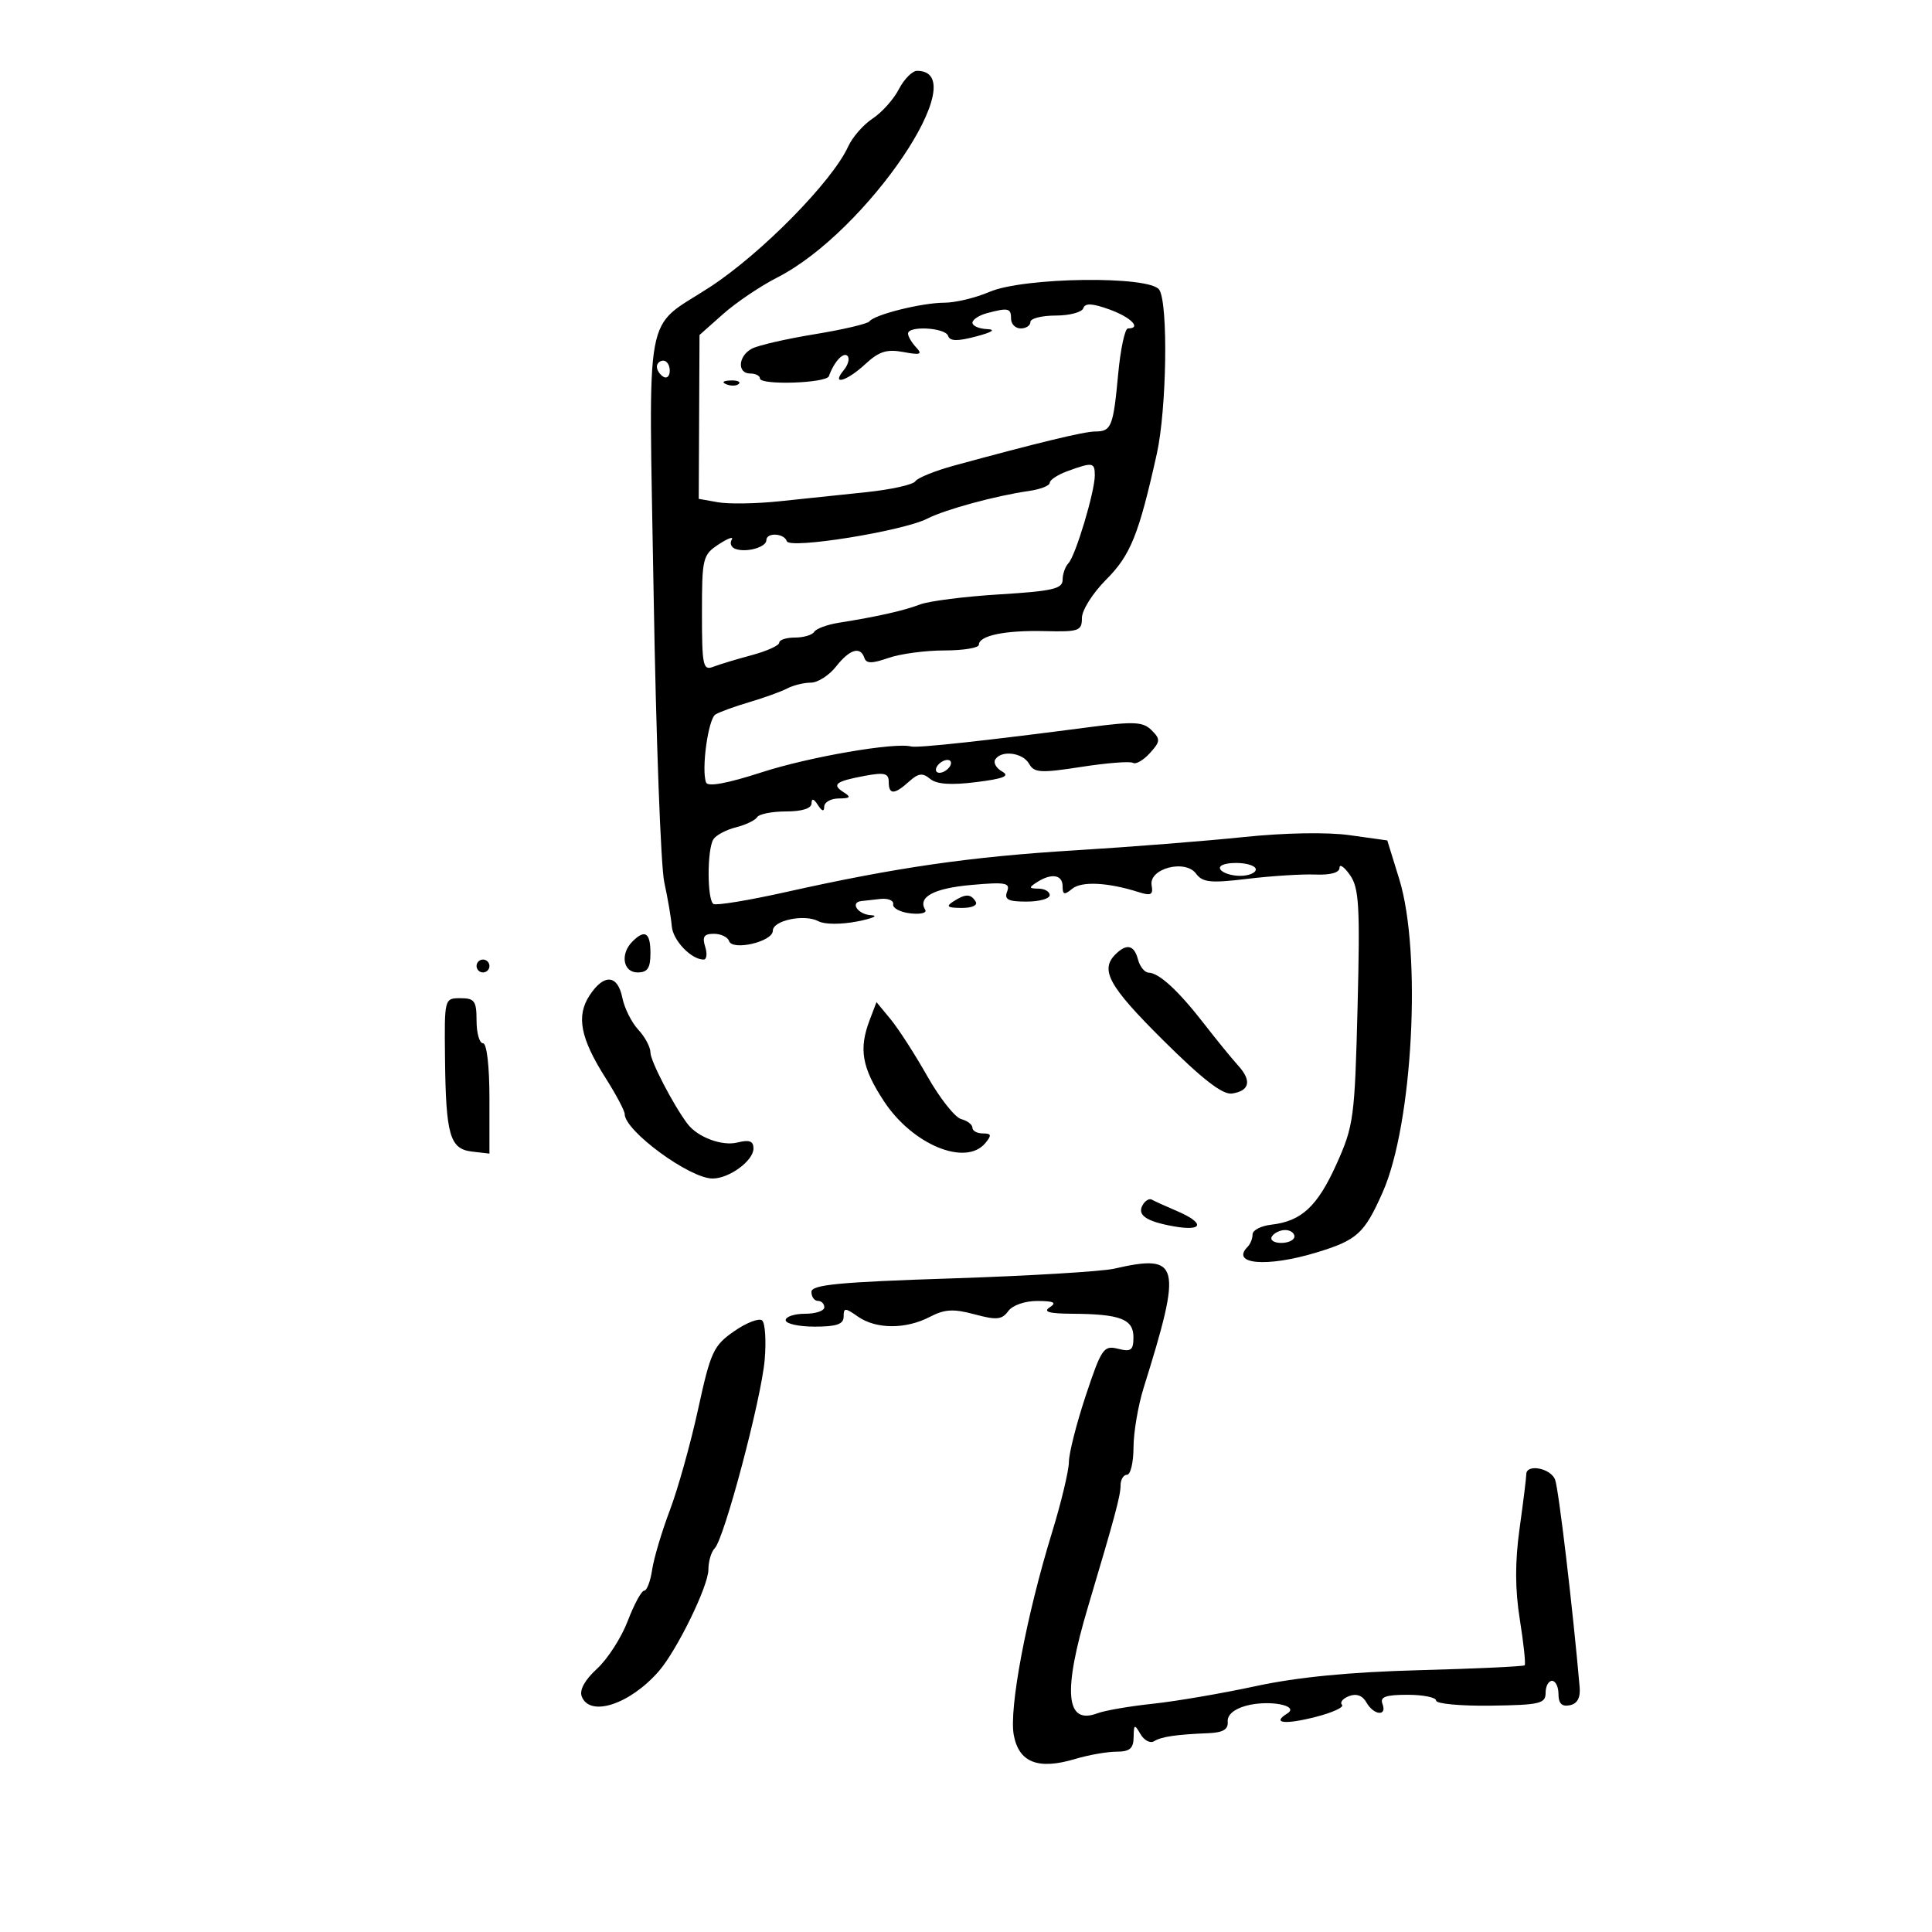 <svg xmlns="http://www.w3.org/2000/svg" width="300" height="300" viewBox="0 0 300 300" version="1.1">
	<path d="M 139.577 13.852 C 138.766 15.420, 136.934 17.469, 135.506 18.404 C 134.077 19.340, 132.367 21.295, 131.705 22.748 C 129.240 28.159, 118.269 39.321, 110.282 44.545 C 99.837 51.377, 100.735 46.493, 101.497 92.300 C 101.865 114.410, 102.608 134.525, 103.148 137 C 103.688 139.475, 104.213 142.549, 104.315 143.831 C 104.489 146.028, 107.332 149, 109.259 149 C 109.740 149, 109.849 148.100, 109.500 147 C 109.011 145.459, 109.320 145, 110.849 145 C 111.941 145, 113.002 145.506, 113.208 146.125 C 113.728 147.685, 120 146.219, 120 144.537 C 120 142.906, 124.919 141.886, 127.116 143.062 C 128.043 143.558, 130.650 143.565, 133.126 143.079 C 135.532 142.606, 136.488 142.170, 135.250 142.110 C 133.224 142.011, 131.930 140.119, 133.750 139.917 C 134.162 139.871, 135.487 139.723, 136.693 139.588 C 137.899 139.453, 138.799 139.828, 138.693 140.421 C 138.587 141.015, 139.785 141.647, 141.356 141.827 C 142.927 142.006, 143.970 141.760, 143.672 141.279 C 142.452 139.305, 144.986 137.934, 150.814 137.415 C 156.144 136.941, 156.906 137.080, 156.387 138.433 C 155.910 139.677, 156.529 140, 159.393 140 C 161.377 140, 163 139.550, 163 139 C 163 138.450, 162.213 137.993, 161.250 137.985 C 159.754 137.972, 159.718 137.828, 161 137 C 163.264 135.537, 165 135.807, 165 137.622 C 165 138.945, 165.275 139.017, 166.486 138.011 C 167.941 136.804, 172.051 137.011, 176.825 138.532 C 178.721 139.136, 179.090 138.941, 178.825 137.479 C 178.353 134.874, 184.019 133.372, 185.714 135.651 C 186.742 137.033, 187.968 137.158, 193.714 136.464 C 197.446 136.013, 202.188 135.714, 204.250 135.799 C 206.585 135.896, 208 135.502, 208 134.755 C 208 134.095, 208.734 134.602, 209.630 135.883 C 211.036 137.890, 211.198 140.705, 210.803 156.355 C 210.368 173.565, 210.201 174.820, 207.552 180.714 C 204.581 187.324, 202.105 189.633, 197.410 190.168 C 195.810 190.351, 194.500 191.025, 194.500 191.667 C 194.500 192.308, 194.162 193.171, 193.750 193.583 C 191.001 196.332, 196.720 196.822, 204.391 194.495 C 210.750 192.565, 211.852 191.564, 214.706 185.122 C 219.380 174.569, 220.789 147.881, 217.272 136.500 L 215.418 130.501 209.573 129.685 C 206.088 129.198, 199.441 129.316, 193.113 129.978 C 187.276 130.588, 175.525 131.513, 167 132.034 C 150.642 133.033, 139.221 134.680, 122.037 138.518 C 116.283 139.804, 111.220 140.636, 110.787 140.369 C 109.791 139.753, 109.782 131.891, 110.775 130.329 C 111.185 129.685, 112.757 128.848, 114.269 128.469 C 115.782 128.089, 117.266 127.378, 117.568 126.889 C 117.871 126.400, 119.891 126, 122.059 126 C 124.537 126, 126.006 125.536, 126.015 124.750 C 126.026 123.917, 126.354 124, 127 125 C 127.646 126, 127.974 126.083, 127.985 125.250 C 127.993 124.563, 129.012 123.993, 130.250 123.985 C 132.027 123.973, 132.191 123.774, 131.029 123.039 C 129.099 121.819, 129.722 121.324, 134.250 120.478 C 137.322 119.904, 138 120.069, 138 121.389 C 138 123.435, 138.870 123.427, 141.153 121.362 C 142.597 120.055, 143.259 119.970, 144.428 120.941 C 145.443 121.783, 147.647 121.938, 151.586 121.446 C 155.847 120.914, 156.860 120.501, 155.618 119.806 C 154.705 119.295, 154.219 118.455, 154.538 117.939 C 155.468 116.434, 158.820 116.856, 159.797 118.601 C 160.582 120.005, 161.580 120.064, 167.911 119.082 C 171.881 118.466, 175.490 118.185, 175.931 118.457 C 176.372 118.730, 177.550 118.049, 178.550 116.945 C 180.187 115.135, 180.214 114.786, 178.822 113.394 C 177.507 112.078, 176.112 112.003, 169.389 112.883 C 153.140 115.011, 142.469 116.171, 141.500 115.915 C 138.934 115.236, 125.683 117.523, 118.278 119.922 C 112.942 121.651, 109.910 122.208, 109.642 121.510 C 108.879 119.522, 109.963 111.641, 111.095 110.941 C 111.711 110.561, 114.079 109.699, 116.357 109.027 C 118.636 108.355, 121.281 107.399, 122.236 106.903 C 123.191 106.406, 124.846 106, 125.914 106 C 126.981 106, 128.740 104.875, 129.821 103.500 C 131.941 100.806, 133.601 100.302, 134.222 102.166 C 134.518 103.053, 135.408 103.053, 137.954 102.166 C 139.794 101.525, 143.706 101, 146.649 101 C 149.592 101, 152 100.602, 152 100.117 C 152 98.690, 156.080 97.848, 162.250 98 C 167.541 98.130, 168 97.967, 168 95.953 C 168 94.749, 169.692 92.073, 171.760 90.005 C 175.548 86.217, 176.831 83.033, 179.622 70.500 C 181.166 63.569, 181.419 47.207, 180.016 45 C 178.608 42.783, 158.961 43.028, 153.628 45.329 C 151.498 46.248, 148.348 47.003, 146.628 47.006 C 143.141 47.012, 135.773 48.849, 135 49.906 C 134.725 50.281, 130.900 51.178, 126.500 51.898 C 122.100 52.618, 117.713 53.626, 116.750 54.139 C 114.610 55.278, 114.434 58, 116.500 58 C 117.325 58, 118 58.343, 118 58.762 C 118 59.849, 128.327 59.510, 128.713 58.411 C 129.481 56.222, 130.947 54.613, 131.588 55.255 C 131.971 55.638, 131.716 56.638, 131.020 57.476 C 128.986 59.927, 131.462 59.228, 134.374 56.529 C 136.490 54.568, 137.707 54.183, 140.270 54.661 C 142.933 55.159, 143.281 55.031, 142.250 53.932 C 141.563 53.200, 141 52.240, 141 51.800 C 141 50.543, 146.789 50.866, 147.216 52.147 C 147.496 52.988, 148.651 53.016, 151.549 52.250 C 154.095 51.578, 154.700 51.170, 153.250 51.103 C 152.012 51.047, 151 50.602, 151 50.117 C 151 49.631, 152.012 48.962, 153.250 48.630 C 156.559 47.744, 157 47.846, 157 49.500 C 157 50.325, 157.675 51, 158.500 51 C 159.325 51, 160 50.550, 160 50 C 160 49.450, 161.762 49, 163.917 49 C 166.071 49, 168.004 48.488, 168.213 47.862 C 168.489 47.032, 169.597 47.086, 172.296 48.062 C 175.639 49.271, 177.315 51, 175.144 51 C 174.673 51, 173.989 54.207, 173.625 58.126 C 172.869 66.255, 172.571 67, 170.068 67 C 168.380 67, 161.057 68.770, 148.130 72.302 C 145.177 73.109, 142.477 74.203, 142.130 74.732 C 141.784 75.262, 138.350 76.024, 134.500 76.426 C 130.650 76.827, 124.575 77.464, 121 77.841 C 117.425 78.217, 113.150 78.286, 111.500 77.994 L 108.500 77.462 108.560 64.738 L 108.620 52.015 112.290 48.758 C 114.308 46.966, 118.106 44.405, 120.730 43.067 C 134.607 35.991, 151.497 11, 142.403 11 C 141.660 11, 140.388 12.283, 139.577 13.852 M 102 56.941 C 102 57.459, 102.450 58.160, 103 58.500 C 103.550 58.840, 104 58.416, 104 57.559 C 104 56.702, 103.550 56, 103 56 C 102.450 56, 102 56.423, 102 56.941 M 112.813 59.683 C 113.534 59.972, 114.397 59.936, 114.729 59.604 C 115.061 59.272, 114.471 59.036, 113.417 59.079 C 112.252 59.127, 112.015 59.364, 112.813 59.683 M 165.750 73.162 C 164.238 73.715, 163 74.530, 163 74.974 C 163 75.418, 161.537 75.988, 159.750 76.242 C 154.670 76.962, 146.749 79.118, 144 80.529 C 140.226 82.466, 122.601 85.303, 122.180 84.041 C 121.759 82.778, 119 82.641, 119 83.883 C 119 84.961, 115.970 85.833, 114.244 85.252 C 113.553 85.019, 113.271 84.371, 113.617 83.811 C 113.963 83.251, 113.066 83.566, 111.623 84.511 C 109.114 86.155, 109 86.621, 109 95.222 C 109 103.376, 109.163 104.151, 110.750 103.539 C 111.713 103.168, 114.412 102.352, 116.750 101.725 C 119.088 101.098, 121 100.229, 121 99.793 C 121 99.357, 122.098 99, 123.441 99 C 124.784 99, 126.129 98.600, 126.432 98.110 C 126.734 97.621, 128.448 96.988, 130.241 96.702 C 136.274 95.742, 140.302 94.836, 142.867 93.860 C 144.270 93.327, 149.823 92.622, 155.209 92.294 C 163.397 91.796, 165 91.428, 165 90.049 C 165 89.142, 165.409 87.972, 165.909 87.450 C 167.014 86.295, 170 76.346, 170 73.818 C 170 71.785, 169.663 71.733, 165.750 73.162 M 145.500 119 C 145.160 119.550, 145.332 120, 145.882 120 C 146.432 120, 147.160 119.550, 147.500 119 C 147.840 118.450, 147.668 118, 147.118 118 C 146.568 118, 145.840 118.450, 145.500 119 M 189.500 135 C 189.840 135.550, 191.216 136, 192.559 136 C 193.902 136, 195 135.550, 195 135 C 195 134.450, 193.623 134, 191.941 134 C 190.156 134, 189.139 134.417, 189.500 135 M 148 140 C 146.835 140.753, 147.128 140.973, 149.309 140.985 C 150.930 140.994, 151.857 140.577, 151.500 140 C 150.733 138.758, 149.921 138.758, 148 140 M 98.200 146.200 C 96.267 148.133, 96.745 151, 99 151 C 100.556 151, 101 150.333, 101 148 C 101 144.804, 100.145 144.255, 98.200 146.200 M 173.200 148.200 C 170.776 150.624, 172.185 153.156, 180.625 161.539 C 186.721 167.594, 189.851 170.017, 191.297 169.803 C 194.053 169.395, 194.401 167.818, 192.256 165.455 C 191.280 164.380, 188.912 161.475, 186.992 159 C 182.995 153.846, 180.001 151.081, 178.367 151.033 C 177.743 151.015, 176.998 150.100, 176.710 149 C 176.115 146.724, 174.943 146.457, 173.200 148.200 M 74 150 C 74 150.550, 74.450 151, 75 151 C 75.550 151, 76 150.550, 76 150 C 76 149.450, 75.550 149, 75 149 C 74.450 149, 74 149.450, 74 150 M 91.550 154.564 C 89.446 157.775, 90.117 161.216, 94.056 167.427 C 95.675 169.980, 97 172.481, 97 172.983 C 97 175.598, 107.083 183, 110.646 183 C 113.239 183, 117 180.239, 117 178.335 C 117 177.181, 116.362 176.943, 114.512 177.408 C 112.118 178.008, 108.318 176.586, 106.746 174.500 C 104.548 171.583, 101 164.749, 101 163.431 C 101 162.598, 100.150 161.004, 99.111 159.889 C 98.072 158.774, 96.959 156.543, 96.636 154.931 C 95.913 151.317, 93.778 151.163, 91.550 154.564 M 69.100 164.250 C 69.229 176.271, 69.846 178.414, 73.290 178.816 L 76 179.133 76 170.566 C 76 165.522, 75.589 162, 75 162 C 74.450 162, 74 160.425, 74 158.500 C 74 155.433, 73.690 155, 71.500 155 C 69.006 155, 69 155.023, 69.100 164.250 M 135.050 158.369 C 133.327 162.901, 133.825 165.755, 137.250 170.985 C 141.679 177.747, 149.954 181.170, 153 177.500 C 154.020 176.271, 153.951 176, 152.622 176 C 151.730 176, 151 175.602, 151 175.117 C 151 174.631, 150.213 174.025, 149.250 173.771 C 148.287 173.517, 145.925 170.526, 144 167.125 C 142.075 163.723, 139.510 159.741, 138.300 158.274 L 136.100 155.608 135.050 158.369 M 177.479 187.034 C 176.486 188.641, 177.908 189.652, 182.250 190.424 C 186.862 191.244, 187.139 189.926, 182.750 188.047 C 180.963 187.281, 179.204 186.484, 178.842 186.275 C 178.480 186.065, 177.866 186.407, 177.479 187.034 M 197.500 192 C 197.160 192.550, 197.809 193, 198.941 193 C 200.073 193, 201 192.550, 201 192 C 201 191.450, 200.352 191, 199.559 191 C 198.766 191, 197.840 191.450, 197.500 192 M 173 197.001 C 171.075 197.441, 159.713 198.120, 147.750 198.511 C 130.194 199.084, 126 199.489, 126 200.611 C 126 201.375, 126.450 202, 127 202 C 127.550 202, 128 202.450, 128 203 C 128 203.550, 126.650 204, 125 204 C 123.350 204, 122 204.450, 122 205 C 122 205.550, 124.025 206, 126.500 206 C 129.906 206, 131 205.622, 131 204.443 C 131 203.034, 131.211 203.034, 133.223 204.443 C 136.027 206.408, 140.658 206.427, 144.374 204.489 C 146.685 203.284, 148.046 203.205, 151.321 204.086 C 154.745 205.008, 155.578 204.930, 156.557 203.591 C 157.230 202.671, 159.150 202.006, 161.110 202.015 C 163.667 202.027, 164.131 202.269, 163 203 C 161.920 203.698, 162.899 203.977, 166.500 203.998 C 173.943 204.041, 176 204.829, 176 207.636 C 176 209.670, 175.633 209.946, 173.609 209.438 C 171.382 208.879, 171.039 209.375, 168.609 216.672 C 167.174 220.981, 165.991 225.630, 165.979 227.003 C 165.967 228.377, 164.782 233.325, 163.346 238 C 159.368 250.943, 156.653 265.339, 157.420 269.427 C 158.221 273.695, 161.205 274.854, 166.957 273.131 C 169.033 272.509, 171.917 272, 173.366 272 C 175.422 272, 176.007 271.506, 176.030 269.750 C 176.058 267.723, 176.163 267.676, 177.092 269.271 C 177.659 270.245, 178.606 270.743, 179.197 270.378 C 180.347 269.668, 182.614 269.332, 187.639 269.128 C 189.904 269.036, 190.739 268.539, 190.639 267.346 C 190.552 266.305, 191.596 265.389, 193.454 264.878 C 196.988 263.904, 201.904 264.823, 199.874 266.078 C 197.433 267.586, 199.469 267.831, 204.279 266.607 C 206.907 265.938, 208.755 265.089, 208.386 264.719 C 208.016 264.349, 208.509 263.742, 209.481 263.369 C 210.619 262.932, 211.577 263.279, 212.173 264.346 C 213.302 266.362, 215.431 266.564, 214.670 264.583 C 214.252 263.492, 215.147 263.167, 218.563 263.167 C 221.004 263.167, 223 263.572, 223 264.068 C 223 264.564, 226.825 264.917, 231.500 264.853 C 239.093 264.750, 240 264.538, 240 262.869 C 240 261.841, 240.450 261, 241 261 C 241.550 261, 242 261.933, 242 263.073 C 242 264.516, 242.532 265.039, 243.750 264.792 C 244.927 264.554, 245.430 263.629, 245.286 261.969 C 244.227 249.786, 242.022 231.158, 241.471 229.750 C 240.768 227.954, 237 227.261, 237 228.928 C 237 229.438, 236.533 233.212, 235.963 237.314 C 235.235 242.546, 235.247 246.784, 236.002 251.513 C 236.594 255.221, 236.931 258.403, 236.749 258.584 C 236.568 258.765, 229.238 259.107, 220.460 259.343 C 209.561 259.636, 201.488 260.422, 195 261.821 C 189.775 262.949, 182.575 264.181, 179 264.559 C 175.425 264.938, 171.562 265.602, 170.417 266.036 C 165.460 267.911, 165.001 262.741, 168.947 249.500 C 173.158 235.371, 174 232.234, 174 230.662 C 174 229.748, 174.450 229, 175 229 C 175.550 229, 176.005 227.088, 176.011 224.750 C 176.017 222.412, 176.725 218.250, 177.585 215.500 C 183.626 196.179, 183.249 194.659, 173 197.001 M 114.008 206.706 C 110.788 208.939, 110.351 209.882, 108.402 218.814 C 107.240 224.141, 105.267 231.200, 104.018 234.500 C 102.769 237.800, 101.529 241.963, 101.264 243.750 C 100.998 245.537, 100.442 247, 100.026 247 C 99.611 247, 98.464 249.116, 97.476 251.703 C 96.488 254.289, 94.340 257.629, 92.703 259.124 C 90.819 260.845, 89.948 262.423, 90.332 263.422 C 91.583 266.683, 97.790 264.661, 102.276 259.531 C 105.101 256.299, 110 246.277, 110 243.729 C 110 242.448, 110.439 240.961, 110.977 240.423 C 112.463 238.937, 118.223 217.216, 118.741 211.148 C 118.992 208.205, 118.815 205.457, 118.348 205.041 C 117.882 204.626, 115.928 205.375, 114.008 206.706" stroke="none" fill="black" fill-rule="evenodd"/>
</svg>